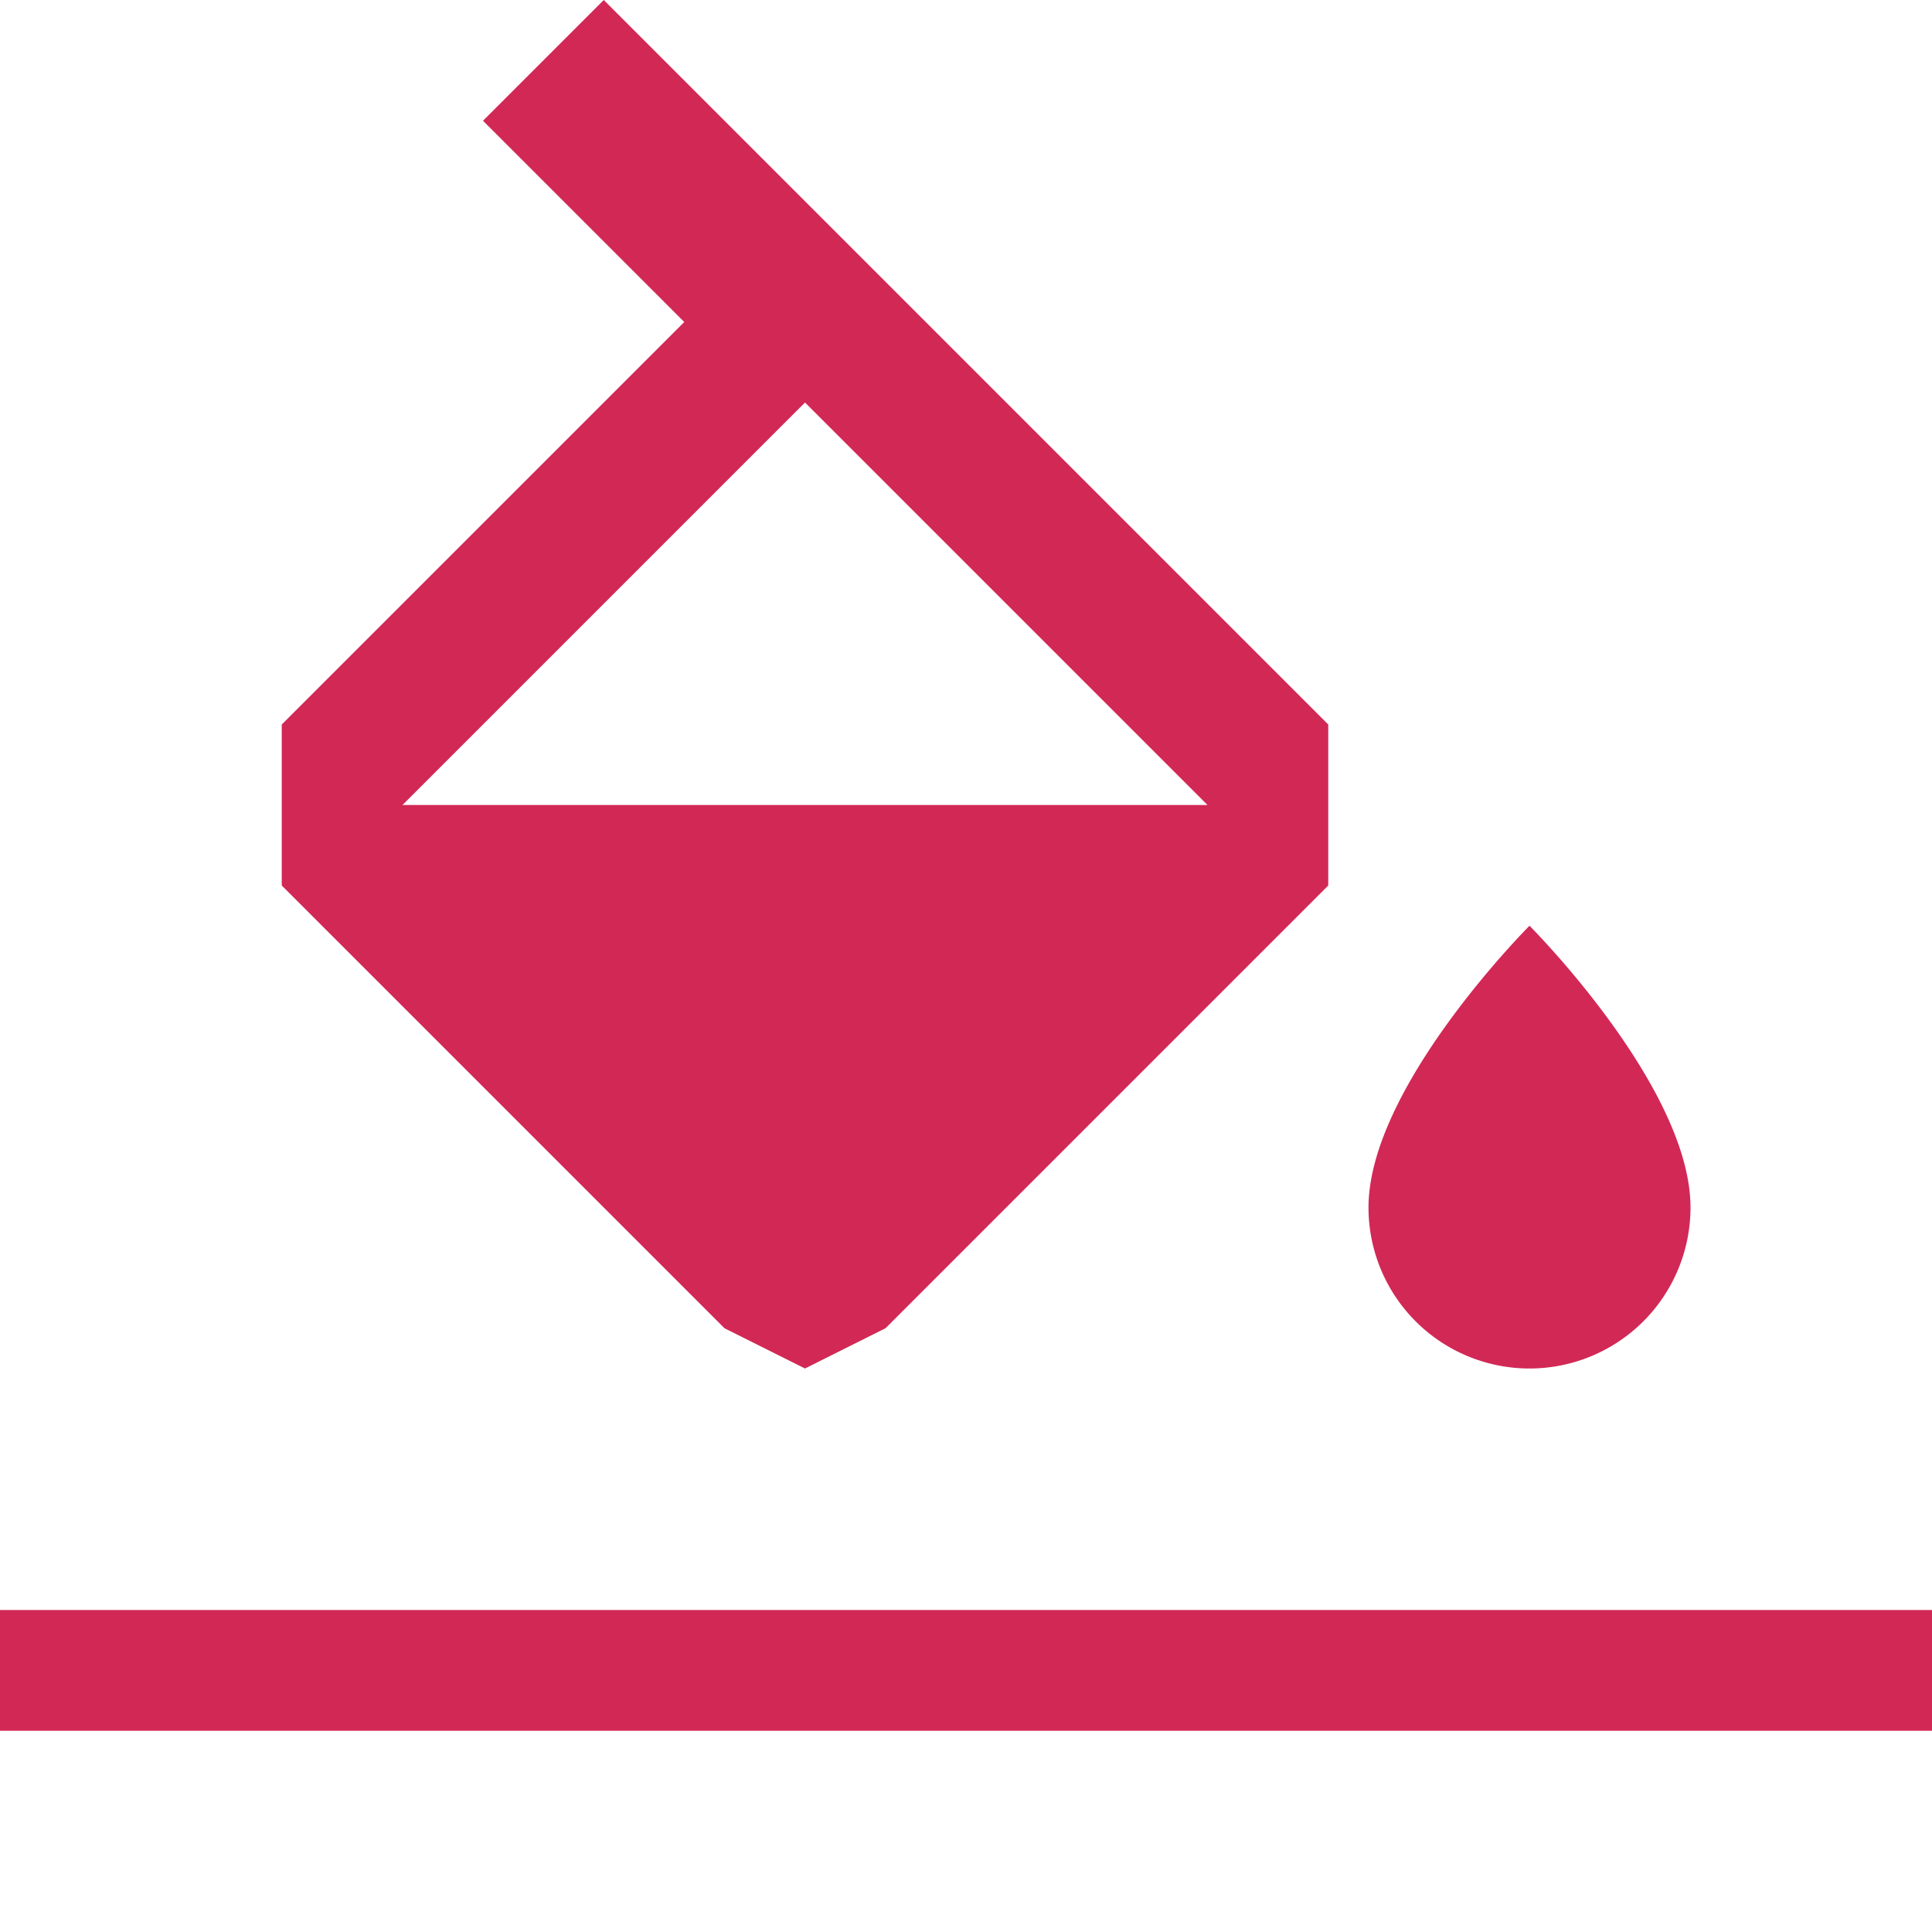<svg xmlns="http://www.w3.org/2000/svg" width="48" height="48" fill="#d22856" version="1.0"><path fill="none" d="M0 0h48v48H0V0z"/><path d="M33 18L15 0l-3 3 5 5L7 18v4l11 11 2 1 2-1 11-11v-4zm-23 2l10-10 10 10H10zm28 3s-4 4-4 7a4 4 0 108 0c0-3-4-7-4-7zM0 40h48v3H0z"/></svg>